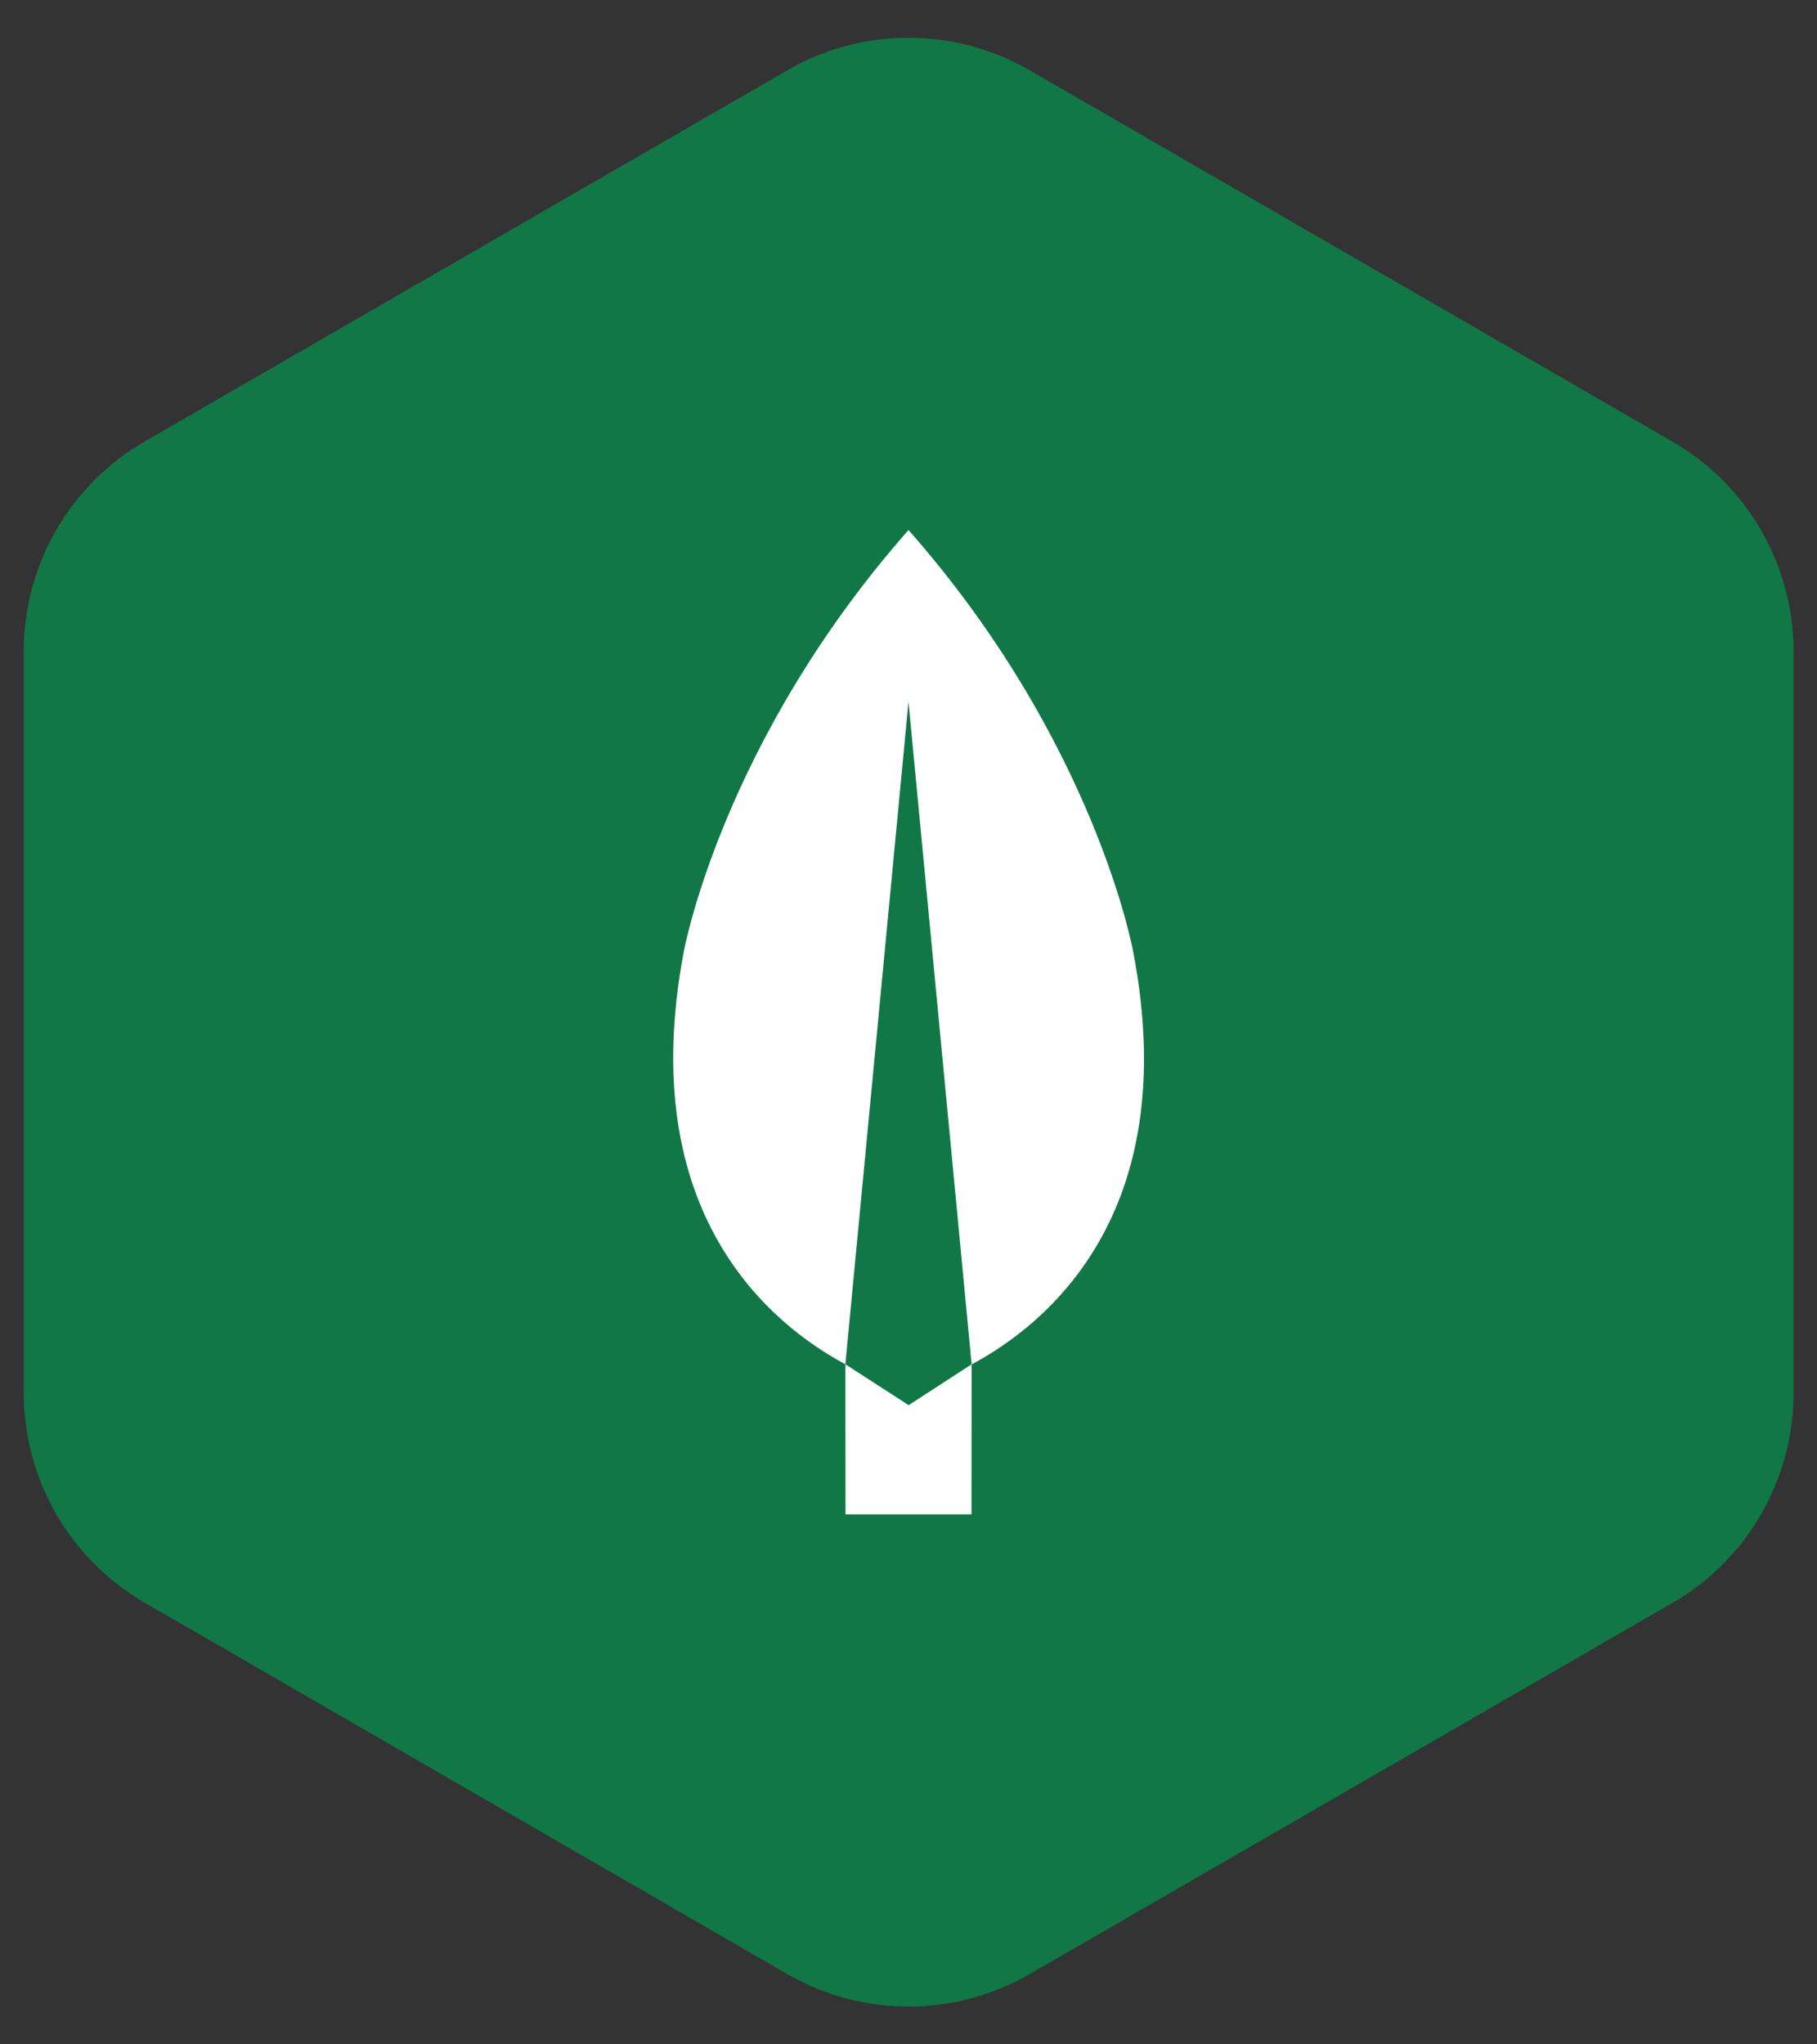 <?xml version="1.0" encoding="UTF-8"?> <svg xmlns="http://www.w3.org/2000/svg" id="Layer_1" data-name="Layer 1" viewBox="0 0 120 135"><rect x="0" y="0" width="120" height="135" fill="#333333" stroke="none"/><defs><style>.cls-1{fill:#117746;}.cls-2{fill:#fff;}</style></defs><title>01_INSTANA_IconSet</title><path class="cls-1" d="M52,4.64,9.56,29.15A16,16,0,0,0,1.57,43V92a16,16,0,0,0,8,13.84L52,130.36a16,16,0,0,0,16,0l42.45-24.51a16,16,0,0,0,8-13.84V43a16,16,0,0,0-8-13.84L68,4.64A16,16,0,0,0,52,4.64Z"></path><path class="cls-2" d="M60,46.34v0L64.17,90.1c4.85-2.59,14-9.89,10.67-27.25C74.84,62.85,72.35,49,60,35h0C47.66,49,45.16,62.84,45.16,62.84,41.87,80.21,51,87.5,55.83,90.09Z"></path><polygon class="cls-2" points="55.83 90.09 55.84 100 64.16 100 64.17 90.09 60.01 92.79 55.83 90.09"></polygon></svg> 